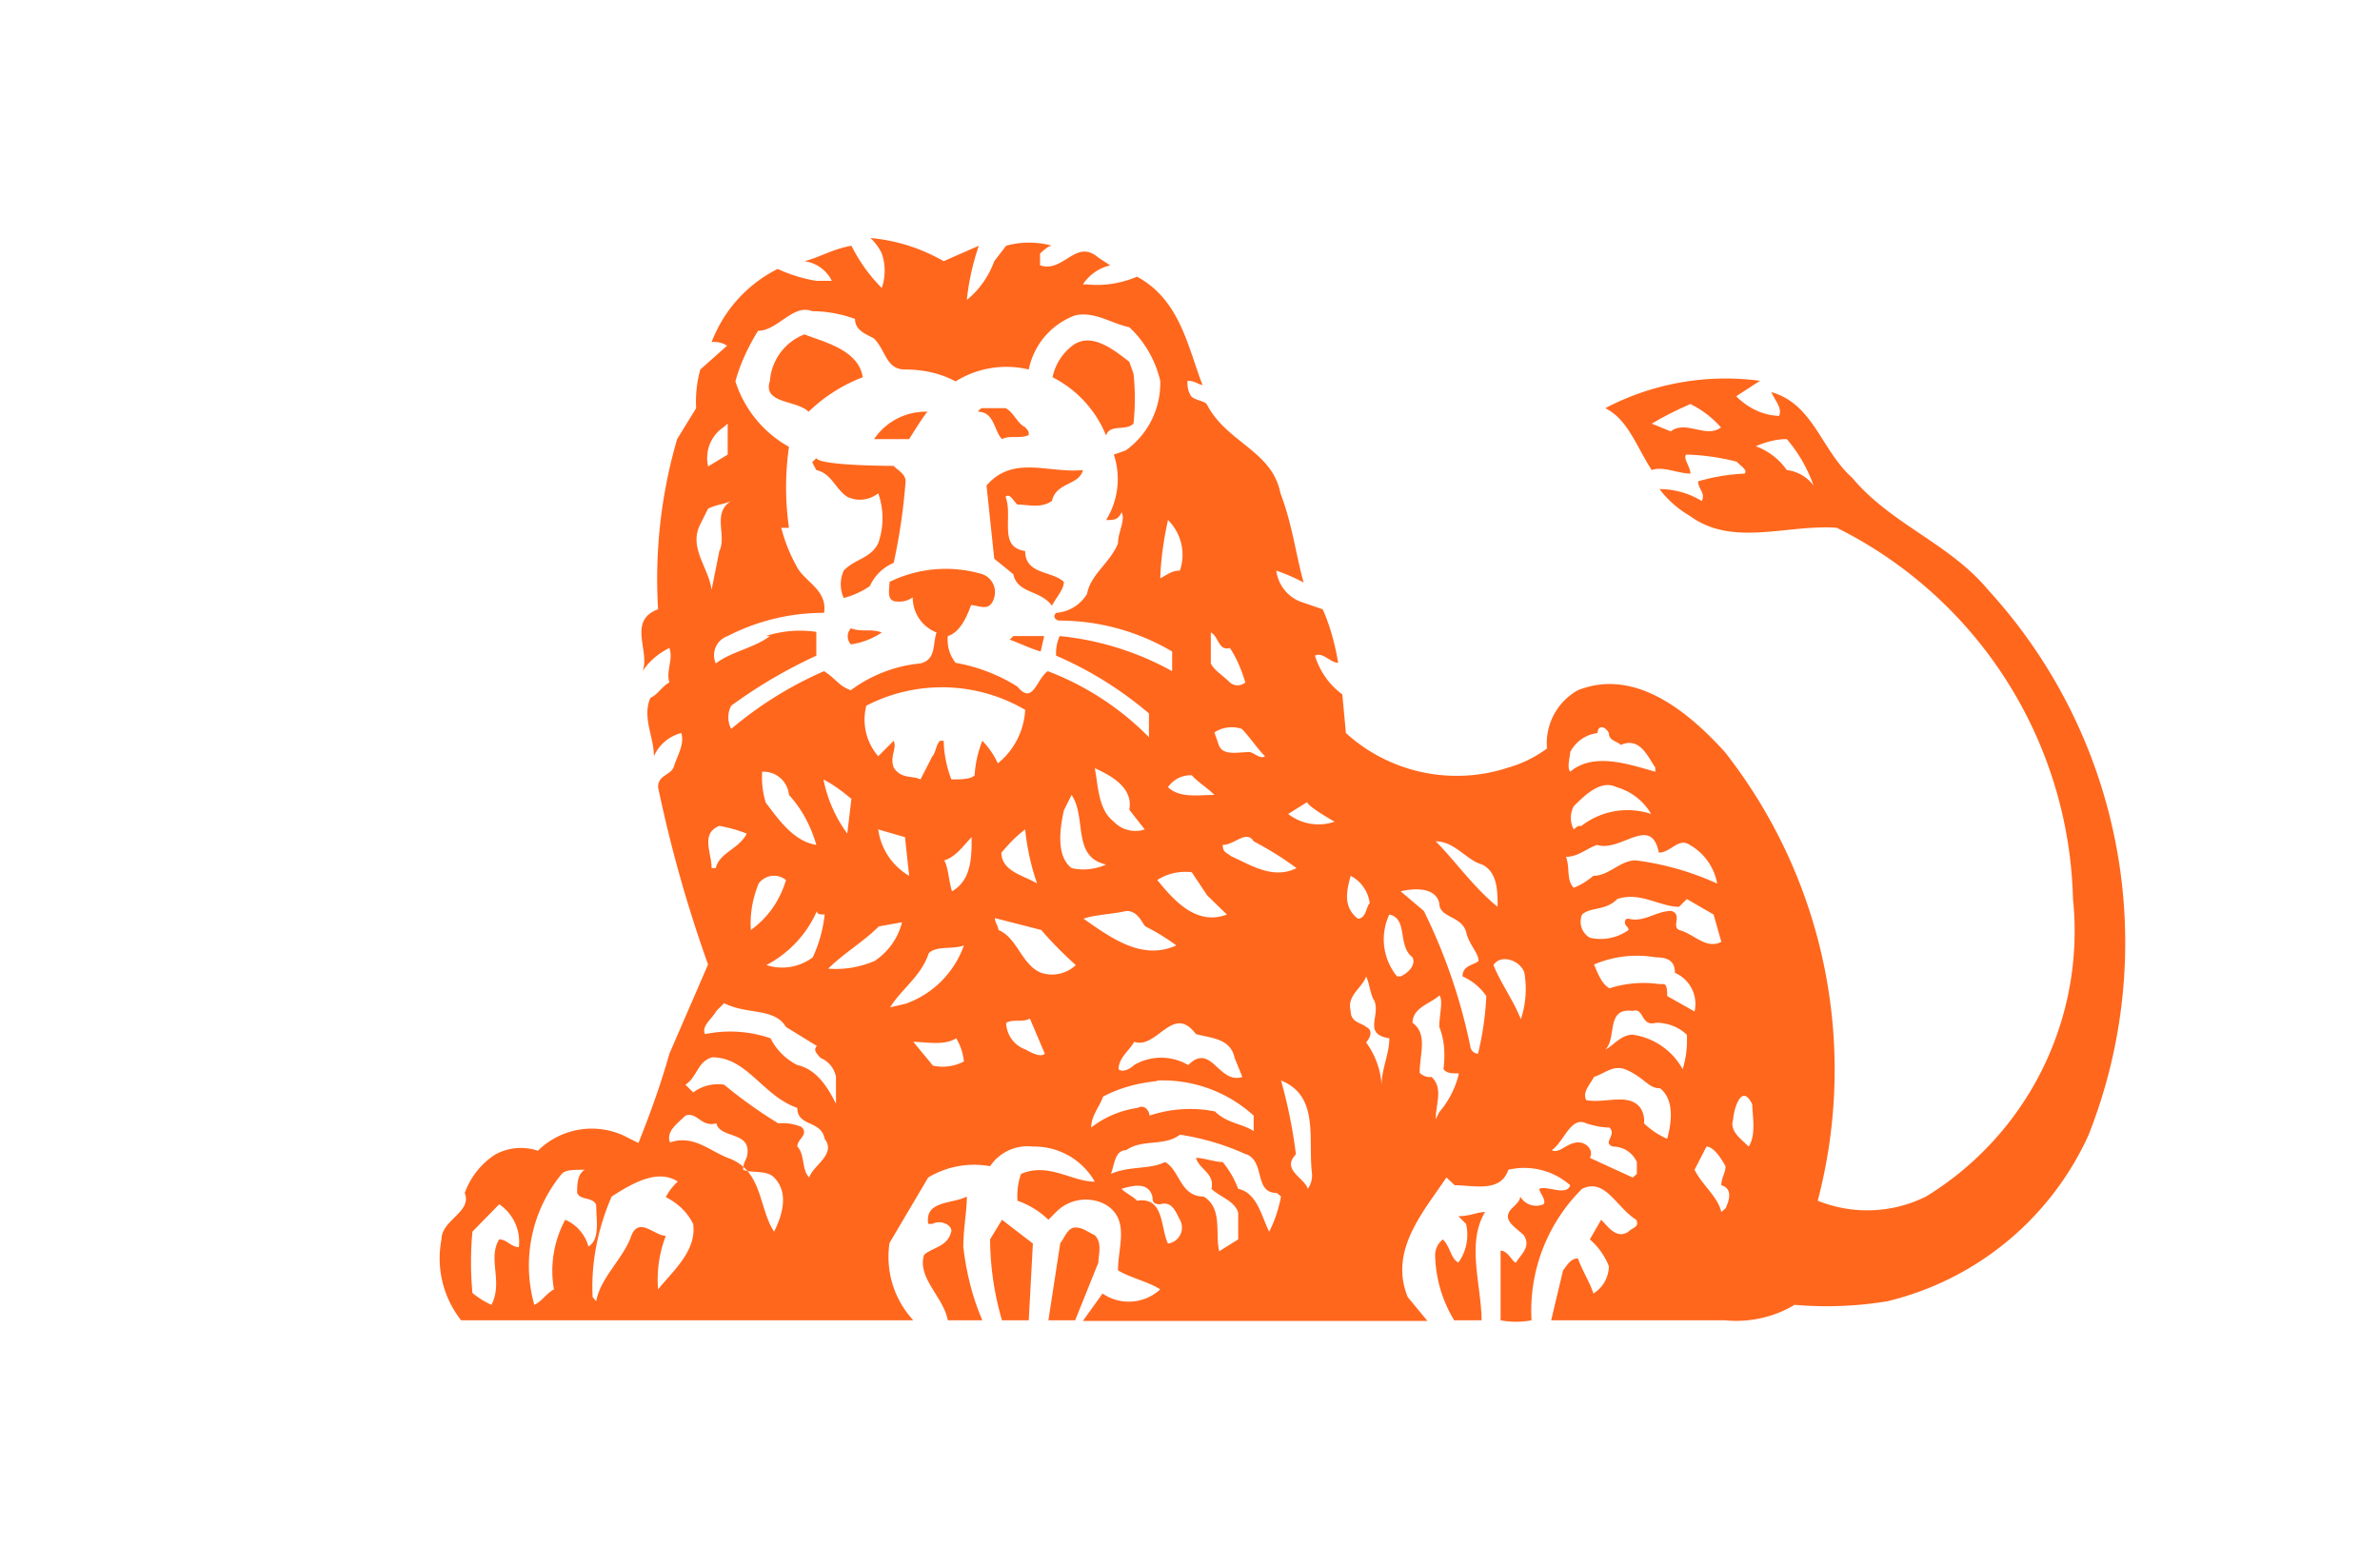 <svg xmlns="http://www.w3.org/2000/svg" width="40" height="26" fill="none" viewBox="0 0 40 26"><path fill="#fff" d="M0 0h40v26H0z"/><path fill="#FF671D" d="m15.86 4.39.59-.26c-.1.3-.17.6-.2.91.21-.17.37-.4.46-.65l.2-.26c.25-.07.52-.07.77 0-.06 0-.13.07-.2.13v.2c.4.13.6-.46.98-.13l.2.13a.75.75 0 0 0-.46.32h.07c.29.03.58-.02.84-.13.72.39.85 1.17 1.1 1.82-.06 0-.12-.07-.25-.07a.39.39 0 0 0 .06.26c.07.07.2.07.26.13.33.65 1.1.78 1.24 1.5.2.52.26 1.04.39 1.5a3.17 3.17 0 0 0-.46-.2.65.65 0 0 0 .4.52l.38.13c.13.29.21.6.26.9-.13 0-.26-.19-.39-.12.08.26.24.49.46.65l.06.65a2.77 2.77 0 0 0 2.73.58 2.03 2.03 0 0 0 .65-.32 1.02 1.02 0 0 1 .52-.98c.98-.39 1.89.4 2.47 1.04a8.65 8.65 0 0 1 1.56 7.54 2.22 2.22 0 0 0 1.82-.07 5.23 5.23 0 0 0 2.47-5 7.16 7.16 0 0 0-3.97-6.24c-.84-.06-1.75.33-2.47-.2a1.75 1.75 0 0 1-.51-.45c.25 0 .5.07.71.2.07-.13-.06-.2-.06-.33a3.26 3.26 0 0 1 .78-.13c.06-.06-.07-.13-.13-.2a3.8 3.8 0 0 0-.85-.12c-.06.06.07.2.07.32-.2 0-.46-.13-.65-.06-.26-.4-.4-.85-.78-1.04a4.35 4.35 0 0 1 2.6-.46l-.4.26c.2.2.45.32.72.33.06-.13-.07-.26-.13-.4.71.2.84.98 1.36 1.44.65.78 1.63 1.1 2.28 1.88a8.78 8.78 0 0 1 1.69 9.17 5 5 0 0 1-3.38 2.79 6.28 6.28 0 0 1-1.56.06c-.35.21-.76.3-1.17.26h-2.92l.2-.84c.06-.07.12-.2.25-.2.07.2.2.4.26.59a.55.55 0 0 0 .26-.46 1.17 1.17 0 0 0-.32-.45l.19-.33c.13.13.26.33.46.2.06-.07.19-.07.13-.2-.33-.2-.52-.71-.91-.52a2.88 2.88 0 0 0-.85 2.21 1.4 1.4 0 0 1-.52 0v-1.17c.13 0 .2.2.26.2.07-.13.26-.26.13-.46-.13-.13-.39-.26-.2-.45.07-.07.14-.13.14-.2a.31.31 0 0 0 .39.13c.06-.06-.07-.2-.07-.26.13-.06.46.13.52-.06a1.17 1.17 0 0 0-1.04-.26c-.13.39-.58.26-.9.26l-.14-.13c-.39.58-.97 1.23-.65 2.01l.33.4H18.2l.33-.46a.78.78 0 0 0 .97-.07c-.2-.13-.52-.2-.71-.32 0-.4.2-.85-.2-1.1a.7.7 0 0 0-.84.12l-.13.13a1.42 1.42 0 0 0-.52-.32c-.01-.15.01-.31.06-.45.46-.2.85.13 1.24.13a1.17 1.17 0 0 0-1.04-.59.76.76 0 0 0-.72.33 1.5 1.5 0 0 0-1.04.19l-.65 1.1a1.57 1.57 0 0 0 .4 1.3h-7.6a1.68 1.68 0 0 1-.33-1.36c0-.33.52-.46.39-.78.1-.27.28-.5.52-.65a.9.9 0 0 1 .71-.06 1.29 1.29 0 0 1 1.43-.26l.26.13c.2-.5.38-1 .52-1.5l.65-1.5a22.57 22.57 0 0 1-.84-2.98c0-.2.2-.2.26-.33.06-.2.19-.39.13-.58a.69.69 0 0 0-.46.39c0-.33-.2-.65-.06-.98.13-.06.2-.2.32-.26-.06-.2.07-.39 0-.58-.18.09-.34.22-.45.39.13-.33-.26-.85.26-1.04a8.42 8.42 0 0 1 .32-2.86l.32-.52a2 2 0 0 1 .07-.65l.45-.4a.39.39 0 0 0-.26-.06 2.28 2.28 0 0 1 1.11-1.23 2.5 2.5 0 0 0 .65.2h.26a.6.6 0 0 0-.46-.33c.27-.07.46-.2.79-.26.13.26.3.5.51.71a.9.9 0 0 0 0-.58.9.9 0 0 0-.19-.26 3 3 0 0 1 1.23.39z"/><path fill="#fff" d="M14.37 5.36c0 .2.2.26.32.33.2.2.2.52.52.52.3 0 .59.06.85.2.37-.23.81-.3 1.23-.2a1.23 1.23 0 0 1 .78-.91c.33-.07.59.13.91.2.26.24.44.56.52.9a1.39 1.39 0 0 1-.58 1.17l-.2.07a1.31 1.31 0 0 1-.13 1.1c.13 0 .2 0 .26-.13.07.13-.06.33-.06.52-.13.33-.46.52-.52.85a.66.66 0 0 1-.52.32c-.07.07 0 .13.06.13a3.73 3.73 0 0 1 1.89.52v.33a4.9 4.9 0 0 0-1.89-.59.7.7 0 0 0-.06.33c.56.24 1.09.57 1.56.97v.4a4.76 4.76 0 0 0-1.7-1.11c-.19.13-.25.58-.51.26a2.87 2.87 0 0 0-1.04-.4.62.62 0 0 1-.13-.45c.2-.06.32-.32.39-.52.13 0 .32.13.39-.13a.32.32 0 0 0-.2-.39 2.15 2.15 0 0 0-1.56.13c0 .13-.06.33.13.33a.39.39 0 0 0 .26-.07.63.63 0 0 0 .4.59c-.07.2 0 .45-.27.52a2.33 2.33 0 0 0-1.17.45c-.19-.06-.26-.2-.45-.32a6.33 6.33 0 0 0-1.56.97.41.41 0 0 1 0-.39 8.23 8.23 0 0 1 1.43-.84v-.4a1.87 1.87 0 0 0-.85.07h.07c-.26.2-.65.26-.91.46a.34.34 0 0 1 .2-.46 3.52 3.52 0 0 1 1.62-.39c.06-.39-.33-.52-.46-.78a2.72 2.72 0 0 1-.26-.65h.13a4.8 4.8 0 0 1 0-1.36 1.93 1.93 0 0 1-.9-1.1c.08-.3.22-.59.38-.85.33 0 .59-.46.91-.33.25 0 .5.05.72.13z"/><path fill="#FF671D" d="M14.5 6.34a2.7 2.7 0 0 0-.91.58c-.2-.2-.78-.13-.65-.52a.91.91 0 0 1 .58-.78c.33.13.91.26.98.72zm4.55-.07c.03.28.03.57 0 .85-.13.13-.4 0-.46.2a1.9 1.9 0 0 0-.9-.98.9.9 0 0 1 .32-.52c.32-.26.71.06.97.26l.07.2z"/><path fill="#fff" d="M28.93 7.18c-.26.2-.59-.13-.85.07l-.32-.13c.2-.12.42-.23.65-.33.2.1.37.23.52.4z"/><path fill="#FF671D" d="M16.9 6.86c.13.06.2.26.33.32.06.07.06.07.06.13-.13.07-.32 0-.45.07-.13-.13-.13-.46-.4-.46a.07.07 0 0 1 .03-.04.06.06 0 0 1 .04-.02h.4zm-1.62.52h-.59a1.05 1.05 0 0 1 .91-.46c0-.06-.32.46-.32.46z"/><path fill="#fff" d="M11.9 7.83a.62.62 0 0 1 .26-.65l.07-.06v.52l-.33.2zm18.58.33a.66.66 0 0 0-.45-.26 1.1 1.1 0 0 0-.52-.4c.16-.07.34-.12.52-.12.2.23.35.5.45.78z"/><path fill="#FF671D" d="M15.02 7.83c.06.07.2.13.2.26a9.85 9.85 0 0 1-.2 1.37.76.76 0 0 0-.4.39 1.38 1.38 0 0 1-.44.2.56.56 0 0 1 0-.46c.19-.2.45-.2.58-.46a1.26 1.26 0 0 0 0-.84.49.49 0 0 1-.52.06c-.2-.13-.26-.39-.52-.45l-.07-.13.07-.07c.06.13 1.3.13 1.3.13zm3.18.07c-.06.26-.45.2-.52.52-.2.13-.39.06-.58.06-.07-.06-.13-.2-.2-.13.13.33-.13.85.33.91 0 .4.45.33.65.52 0 .13-.13.26-.2.4-.2-.27-.58-.2-.65-.53l-.32-.26-.13-1.23c.45-.52 1.04-.2 1.62-.26z"/><path fill="#fff" d="M12.29 8.42c-.33.2-.07.58-.2.84l-.13.65c-.06-.39-.39-.71-.19-1.1l.13-.26c.13-.07.26-.07.39-.13zm7.54 1.17c-.13 0-.2.06-.33.13.01-.33.06-.66.13-.98a.82.82 0 0 1 .2.85z"/><path fill="#FF671D" d="M14.82 10.63a1.24 1.24 0 0 1-.52.2.2.2 0 0 1 0-.27c.2.07.33 0 .52.07z"/><path fill="#fff" d="M20.67 10.89c.12.18.2.38.26.58a.2.2 0 0 1-.26 0c-.13-.13-.26-.2-.32-.32v-.52c.13.06.13.32.32.26z"/><path fill="#FF671D" d="M17.49 10.95c-.2-.06-.33-.13-.52-.2l.06-.06h.52l-.06.26z"/><path fill="#fff" d="M17.23 11.93a1.24 1.24 0 0 1-.46.9 1.36 1.36 0 0 0-.26-.38 1.9 1.9 0 0 0-.13.58c-.06.07-.26.07-.39.07a1.92 1.92 0 0 1-.13-.65h-.06c-.07.06-.07.2-.13.26l-.2.39c-.13-.07-.32 0-.45-.2-.07-.2.06-.32 0-.45l-.26.26a.94.94 0 0 1-.2-.85 2.77 2.77 0 0 1 2.67.07zm9.81.39c0 .13.13.13.2.2.32-.14.45.19.58.38v.07c-.46-.13-1.04-.33-1.43 0-.06-.07 0-.26 0-.33a.6.6 0 0 1 .46-.32c0-.13.12-.13.19 0zm-5.78.39c-.07.06-.2-.07-.26-.07-.2 0-.46.07-.52-.13l-.07-.2a.53.53 0 0 1 .46-.06c.13.13.26.33.39.46zm-2.28.9.26.33a.5.5 0 0 1-.52-.13c-.26-.2-.26-.58-.32-.9.26.12.65.32.58.7zm-5.72-.25c.22.24.37.53.46.84-.39-.06-.65-.45-.85-.71a1.43 1.43 0 0 1-.06-.52.43.43 0 0 1 .45.39zm7.15 0c-.26 0-.58.06-.78-.13a.46.46 0 0 1 .4-.2c.12.13.25.2.38.33zm-6.1.06-.07.59a2.28 2.28 0 0 1-.4-.91c.17.09.32.2.46.32zm13.44.26a1.26 1.26 0 0 0-1.17.2c-.06 0-.06 0-.13.06a.41.41 0 0 1 0-.39c.2-.2.46-.45.72-.32a.98.98 0 0 1 .58.45zm-9.16.85a.92.92 0 0 1-.58.06c-.26-.2-.2-.65-.13-.97l.13-.26c.26.39 0 1.04.58 1.17zm3.84-.72a.83.83 0 0 1-.78-.13l.32-.2c0 .07.46.33.46.33zm-9.88.2c-.13.26-.46.32-.52.58h-.07c0-.26-.19-.58.13-.71.16.03.31.07.46.13zm4.68-.07a4 4 0 0 0 .2.91c-.2-.13-.6-.2-.6-.52.12-.14.25-.28.4-.39zm-1.95.78a1.07 1.07 0 0 1-.52-.78l.45.13.07.65zm12.6-.39c.2 0 .33-.26.52-.13a.94.94 0 0 1 .46.65 4.73 4.73 0 0 0-1.37-.39c-.26 0-.45.26-.71.26-.1.08-.2.15-.33.2-.13-.13-.06-.33-.13-.52.2 0 .33-.13.52-.2.4.13.91-.52 1.04.13zM16 14.98c-.06-.2-.06-.39-.13-.52.2-.06.33-.26.46-.39 0 .33 0 .72-.33.91zm5.79-.39c-.4.2-.78-.06-1.1-.2-.07-.06-.14-.06-.14-.19.2 0 .4-.26.52-.06.25.13.49.28.72.45zm3.12-.06c.26.13.26.45.26.71-.4-.32-.72-.78-1.04-1.1.32 0 .52.32.78.39zm-4.62.52.33.32c-.52.2-.91-.26-1.17-.58a.87.87 0 0 1 .58-.13l.26.39zm-7.08-.26c-.1.34-.3.63-.59.84-.02-.27.03-.53.13-.78a.32.32 0 0 1 .46-.06zm9.81.39c-.06.06-.06.26-.2.26-.25-.2-.19-.46-.12-.72a.6.6 0 0 1 .32.46zm1.17 0c0 .26.4.2.46.52.06.2.2.32.2.45-.07.07-.27.07-.27.26a.95.95 0 0 1 .4.33 5.02 5.02 0 0 1-.14.97.14.14 0 0 1-.13-.13 9.41 9.41 0 0 0-.78-2.27l-.39-.33c.26-.06.59-.06.65.2zm4.16-.07.45.26.13.46c-.26.13-.45-.13-.71-.2-.13-.06.06-.26-.13-.32-.26 0-.46.2-.72.13a.06.06 0 0 0-.04.01.06.06 0 0 0-.02.05c0 .07.06.07.06.13a.8.8 0 0 1-.65.13.31.31 0 0 1-.13-.39c.14-.13.4-.06.59-.26.39-.13.71.13 1.04.13l.13-.13zm-9.1.46c.18.09.36.2.52.32-.58.26-1.1-.13-1.56-.45.2-.07.46-.07.72-.13.2 0 .26.2.32.26zm-5.39-.2a2.3 2.3 0 0 1-.2.72.86.86 0 0 1-.78.13c.38-.2.68-.52.85-.91 0 .06.06.06.13.06zm9.88.72c.06.13-.07.26-.2.32h-.06a.98.98 0 0 1-.13-1.04c.32.07.13.52.39.72zm-6.24-.46c.18.21.37.4.58.59a.58.58 0 0 1-.58.13c-.33-.13-.4-.59-.72-.72 0-.06-.06-.13-.06-.2l.78.2zm-2.34-.13a1.1 1.1 0 0 1-.46.65 1.65 1.65 0 0 1-.78.13c.26-.26.59-.45.85-.71l.39-.07zm.06 1.37-.26.06c.2-.32.52-.52.65-.91.13-.13.4-.06.59-.13a1.61 1.61 0 0 1-.98.98zm12.93-.52a.57.57 0 0 1 .33.65l-.46-.26c0-.07 0-.2-.06-.2h-.07a1.87 1.87 0 0 0-.84.07c-.13-.07-.2-.26-.26-.4a1.85 1.85 0 0 1 1.04-.12c.2 0 .32.06.32.26zm-2.53 0a1.6 1.6 0 0 1-.06.78c-.13-.33-.33-.59-.46-.91.13-.2.46-.07.52.13zm-2.53.45c.13.26-.2.58.26.65 0 .26-.13.52-.13.78a1.36 1.36 0 0 0-.26-.71c.06-.07.13-.2 0-.26-.07-.07-.26-.07-.26-.27-.07-.26.2-.39.26-.58.06.13.06.26.13.4zm1.1.46c.09.22.1.47.07.71.06.07.13.07.26.07a1.53 1.53 0 0 1-.33.65l-.06.12c0-.26.13-.52-.07-.71a.24.24 0 0 1-.2-.07c0-.32.14-.65-.12-.84 0-.26.32-.33.45-.46.07.07 0 .33 0 .52zm-10.98 0 .52.32c-.07.07 0 .13.06.2a.43.43 0 0 1 .26.32v.45c-.13-.26-.32-.58-.65-.65a1.02 1.02 0 0 1-.45-.45 2.09 2.09 0 0 0-1.1-.07c-.07-.13.12-.26.19-.39l.13-.13c.39.2.84.07 1.04.4zm14.62-.07a.74.74 0 0 1 .52.2 1.63 1.63 0 0 1-.07.58 1.14 1.14 0 0 0-.84-.58c-.2 0-.33.19-.46.25.2-.19 0-.71.46-.65.2-.06.13.27.39.2zm-10.27.52c-.06.06-.2 0-.32-.07a.49.49 0 0 1-.33-.45c.13-.07.26 0 .4-.07l.25.59zm2.54-.33c.26.07.58.07.65.4l.13.32c-.4.13-.52-.59-.91-.2a.9.9 0 0 0-.91 0c-.07.07-.2.13-.26.07 0-.2.2-.33.26-.46.39.13.65-.65 1.04-.13zm-4.03.07a.93.93 0 0 1 .13.39.77.77 0 0 1-.52.07l-.33-.4c.2 0 .52.07.72-.06zm-2.67 1.17c0 .32.4.2.46.52.2.26-.2.45-.26.65-.13-.13-.07-.39-.2-.52 0-.13.2-.2.07-.33a.82.82 0 0 0-.39-.06 7.88 7.88 0 0 1-.91-.65.7.7 0 0 0-.52.13l-.13-.13c.2-.13.2-.39.45-.46.59 0 .85.65 1.43.85zm14.5-.33c.25.2.19.59.12.85a1.36 1.36 0 0 1-.39-.26.39.39 0 0 0-.06-.26c-.2-.26-.59-.07-.91-.13-.07-.13.06-.26.13-.39.2-.07.32-.2.52-.13.32.13.39.32.58.32zm-8.45-.13a2.27 2.27 0 0 1 1.62.59v.26c-.2-.13-.45-.13-.65-.33a2.13 2.13 0 0 0-1.1.07c0-.06-.07-.2-.2-.13-.28.04-.55.15-.78.33 0-.2.13-.33.2-.52.28-.15.6-.23.9-.26zm2.6 1.56a.39.39 0 0 1-.07.26c-.06-.19-.45-.32-.2-.58a8.35 8.35 0 0 0-.25-1.24c.65.26.45.98.52 1.56zm7.4-1.17c0 .2.07.52-.06.72-.13-.13-.33-.26-.26-.46 0-.12.13-.64.32-.25zm-17.41.33c.06.26.58.13.52.52 0 .07-.07.13-.07.26.13.06.4 0 .52.13.26.26.13.65 0 .91-.26-.39-.19-1.04-.78-1.24-.32-.13-.58-.39-.97-.26-.07-.19.13-.32.26-.45.2-.07.26.2.52.13zm15.01.07c.13.13-.13.26.06.32a.44.44 0 0 1 .4.26v.2l-.07.06-.72-.33c.07-.13-.06-.26-.19-.26-.2 0-.32.2-.45.13.2-.13.32-.58.58-.45.13.04.26.07.39.07zm-6.1.45c.32.13.12.65.51.65l.07.06c-.04.2-.1.4-.2.59-.13-.26-.2-.65-.52-.72a1.63 1.63 0 0 0-.26-.45c-.13 0-.32-.07-.45-.07.06.2.32.26.26.52.13.13.39.2.45.4v.45l-.32.2c-.07-.33.06-.72-.26-.92-.4 0-.4-.45-.65-.58-.26.13-.59.06-.91.2.06-.14.06-.4.26-.4.26-.19.65-.06.9-.26.39.06.76.17 1.11.33zm8.05.2c0 .12-.07.19-.07.32.2.06.13.26.07.39l-.07.06c-.06-.26-.32-.45-.45-.71l.2-.39c.12 0 .25.2.32.33zm-19.17.06c-.13.07-.13.26-.13.39.06.13.26.06.32.2 0 .25.07.58-.13.7a.69.69 0 0 0-.39-.45 1.8 1.8 0 0 0-.19 1.17c-.13.07-.2.2-.33.26a2.43 2.43 0 0 1 .46-2.2c.06-.07.2-.07.39-.07zm1.56.2a.9.9 0 0 0-.2.26c.2.1.36.25.46.45.06.45-.33.78-.59 1.1a2.06 2.06 0 0 1 .13-.9c-.19 0-.45-.33-.58 0-.13.38-.52.7-.59 1.1l-.06-.07c-.03-.58.09-1.16.32-1.69.4-.26.78-.45 1.1-.26z"/><path fill="#fff" d="M19.37 20.11c0 .07 0 .13.13.13.2-.06.26.13.33.26a.27.27 0 0 1-.2.4c-.13-.27-.06-.79-.52-.72-.06-.07-.2-.13-.26-.2.2-.06.46-.12.52.14z"/><path fill="#FF671D" d="M16.19 20.96c.05.42.15.84.32 1.23h-.58c-.07-.39-.52-.71-.4-1.1.14-.13.4-.13.46-.4 0-.12-.2-.19-.32-.12h-.07c-.06-.4.4-.33.65-.46 0 .26-.06.52-.06.85z"/><path fill="#fff" d="M8.72 20.96c-.13 0-.2-.13-.33-.13-.2.32.07.71-.13 1.1a1.42 1.42 0 0 1-.32-.2 5.56 5.56 0 0 1 0-1.03l.45-.46a.76.76 0 0 1 .33.72z"/><path fill="#FF671D" d="M24.96 20.37c-.32.52-.06 1.24-.06 1.82h-.46a2.19 2.19 0 0 1-.32-1.1.34.34 0 0 1 .13-.26c.13.13.13.32.26.39a.8.8 0 0 0 .13-.65l-.13-.13c.2 0 .32-.07.45-.07zm-7.6.52-.07 1.3h-.45a4.95 4.95 0 0 1-.2-1.36l.2-.33.52.4zm1.04-.13c.13.13.06.33.06.46l-.39.97h-.45l.2-1.3c.06-.06.12-.26.25-.26s.2.07.33.13z"/></svg>